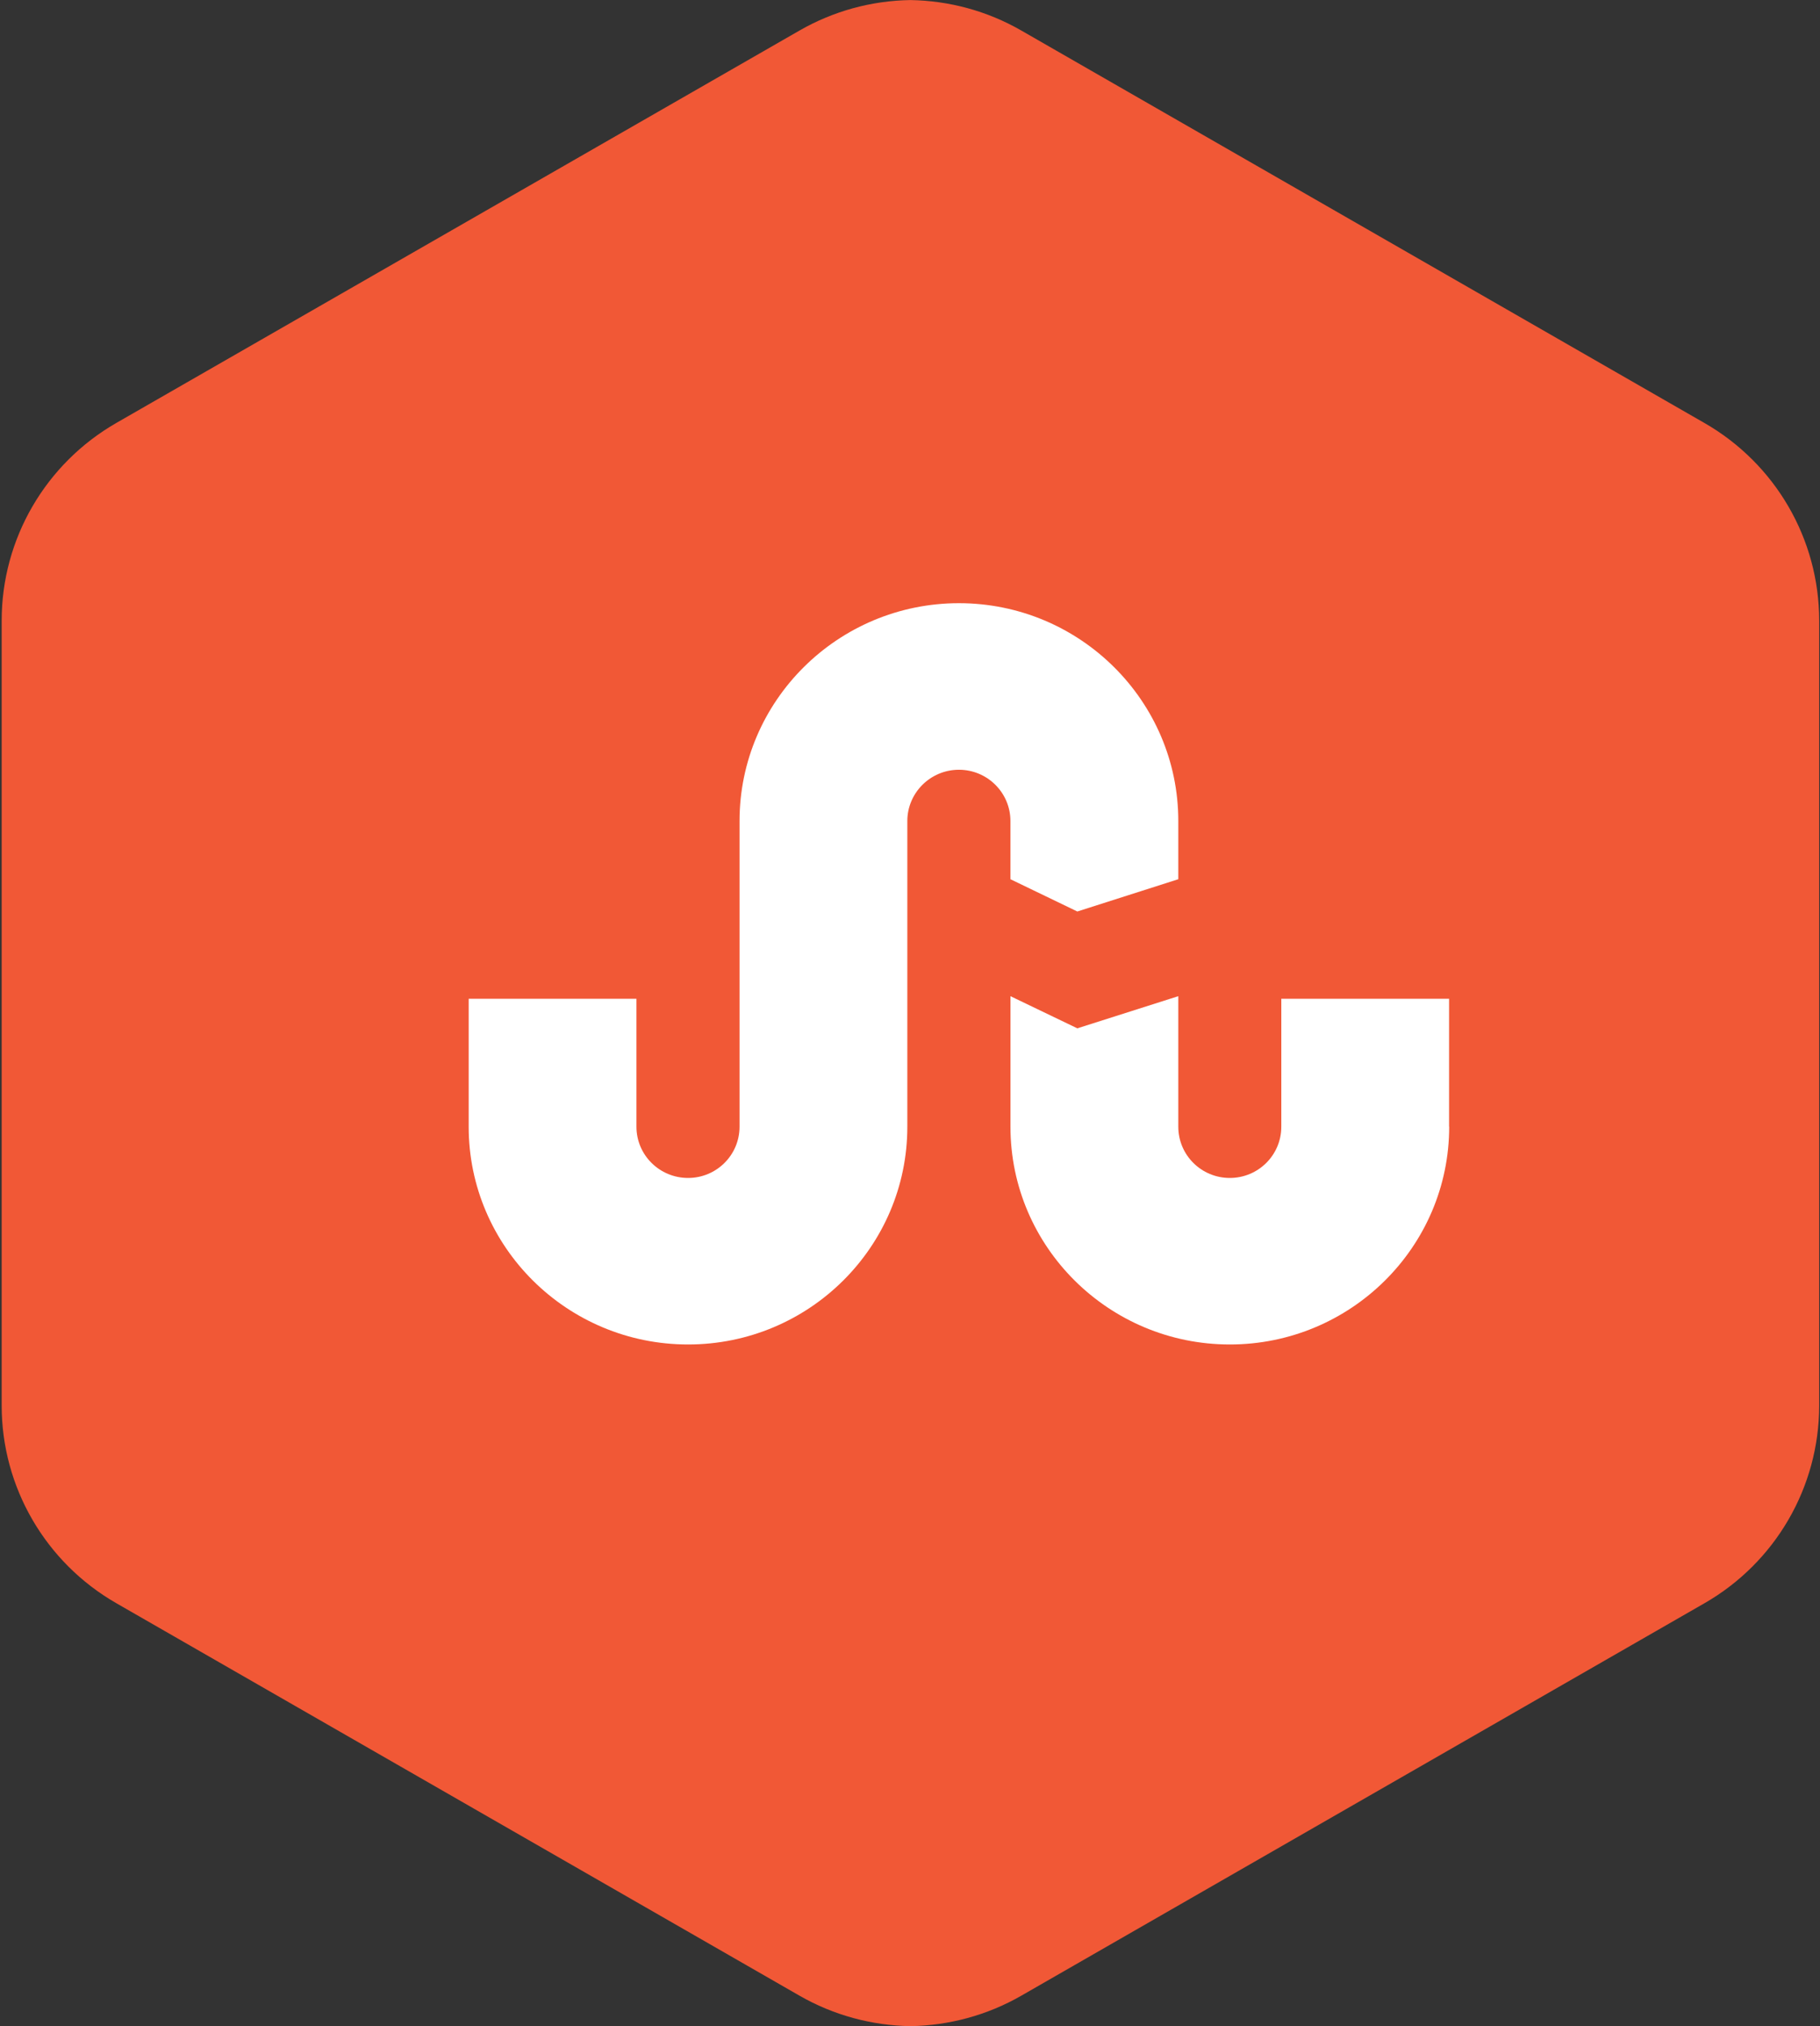 <svg width="62px" height="69px" viewBox="0 0 62 69" version="1.1" xmlns="http://www.w3.org/2000/svg" xmlns:xlink="http://www.w3.org/1999/xlink">
    <rect x="0" y="0" width="62" height="69" fill="#333333" stroke="none"/>
    <!-- Generator: Sketch 51.2 (57519) - http://www.bohemiancoding.com/sketch -->
    <desc>Created with Sketch.</desc>
    <defs></defs>
    <g id="Page-1" stroke="none" stroke-width="1" fill="none" fill-rule="evenodd">
        <g id="component-page" transform="translate(-100, -197)" fill-rule="nonzero">
            <g id="Group-3" transform="translate(100, 197)">
                <g id="Logo">
                    <g id="logo_x2C__orange_x2C_">
                        <path d="M58.064,14.405 L34.789,1.038 C33.622,0.367 32.323,0.024 31.019,0.002 L31.019,0.001 L31.009,0.001 L31.009,0.002 C29.684,0.023 28.387,0.379 27.239,1.038 L3.963,14.403 C1.546,15.792 0.057,18.358 0.057,21.134 L0.057,47.866 C0.057,50.642 1.546,53.208 3.963,54.596 L27.239,67.963 C28.407,68.633 29.705,68.976 31.009,68.999 L31.019,68.999 C32.322,68.976 33.622,68.633 34.789,67.963 L58.064,54.597 C60.482,53.209 61.971,50.643 61.972,47.867 L61.972,21.134 C61.972,18.358 60.482,15.793 58.064,14.405 Z" id="Shape" fill="#F15836"></path>
                        <path d="M32.667,26.213 C31.699,26.213 30.909,26.996 30.909,27.959 L30.909,38.369 C30.909,42.464 27.561,45.785 23.44,45.785 C19.317,45.785 15.966,42.46 15.966,38.369 L15.966,34.012 L21.681,34.012 L21.681,38.369 C21.681,39.336 22.471,40.114 23.44,40.114 C24.407,40.114 25.193,39.336 25.193,38.369 L25.193,27.959 C25.193,23.868 28.545,20.541 32.667,20.541 C36.788,20.541 40.14,23.868 40.14,27.959 L40.14,29.941 L36.7,31.04 L34.421,29.941 L34.421,27.959 C34.422,26.996 33.634,26.213 32.667,26.213 Z M41.895,45.785 C37.773,45.785 34.422,42.46 34.422,38.369 L34.422,33.924 L36.7,35.019 L40.14,33.924 L40.14,38.369 C40.14,39.336 40.926,40.114 41.895,40.114 C42.863,40.114 43.649,39.336 43.649,38.369 L43.649,34.012 L49.364,34.012 L49.364,38.369 L49.368,38.369 C49.368,42.464 46.012,45.785 41.895,45.785 Z" id="Shape" fill="#FFFFFF"></path>
                    </g>
                </g>
            </g>
        </g>
    </g>
</svg>